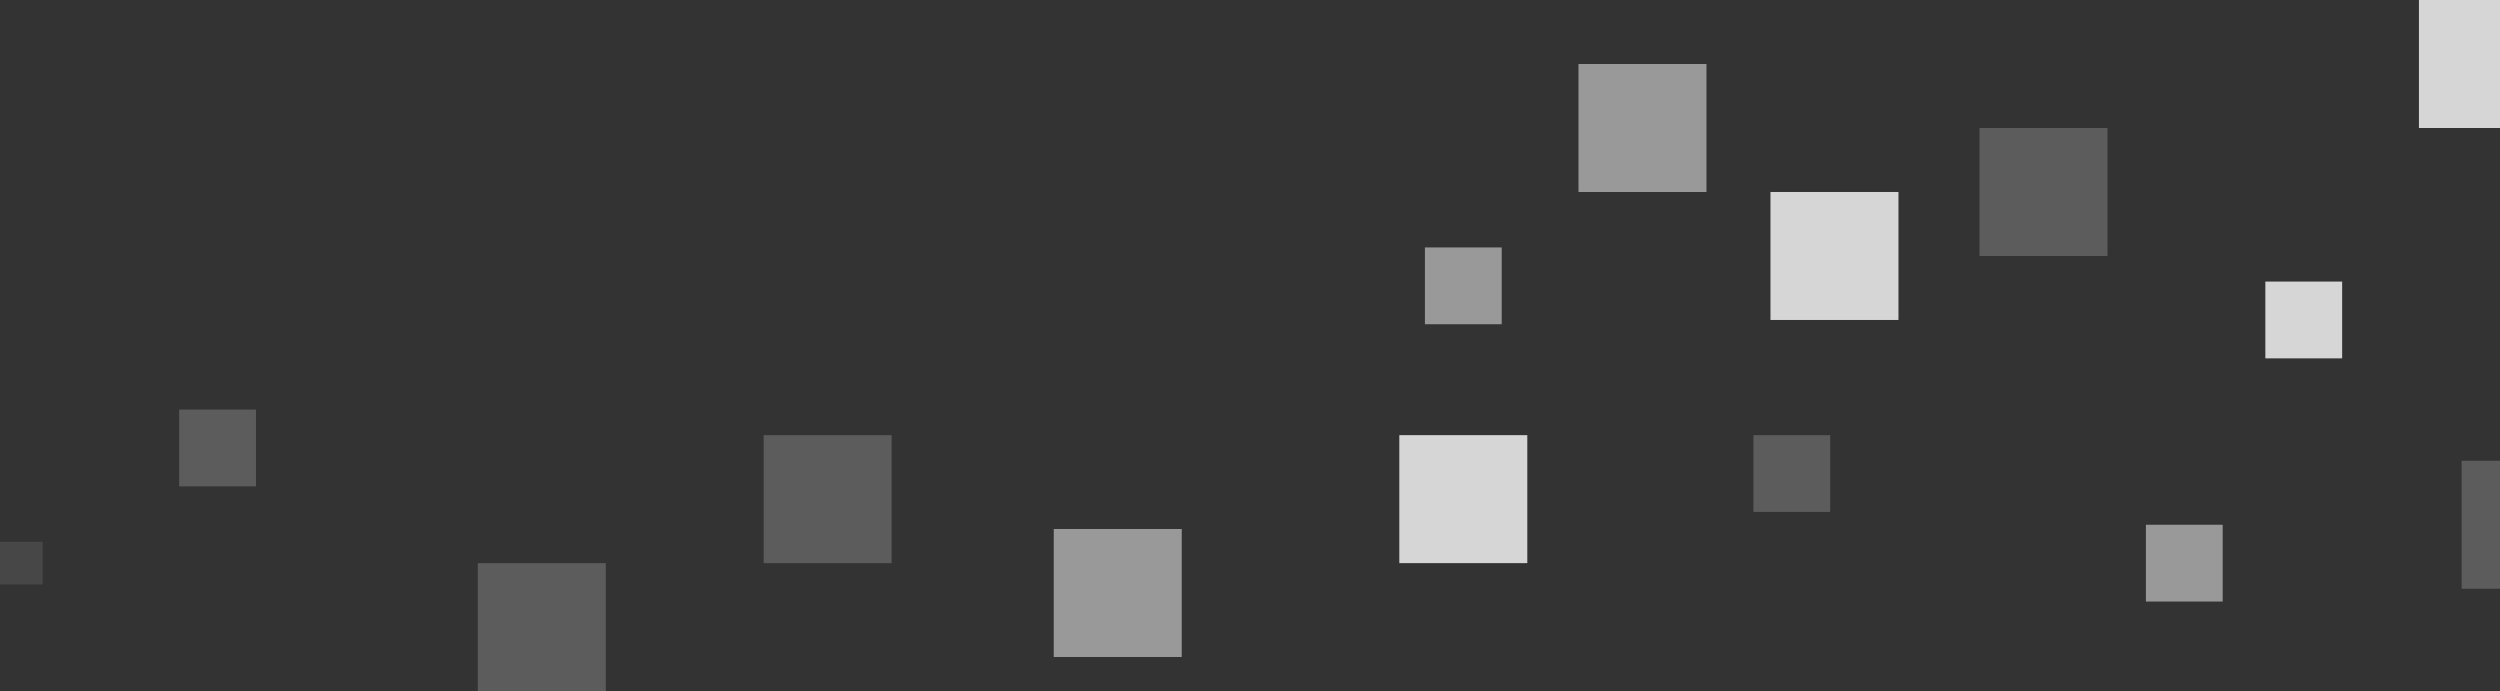 <svg width="586" height="162" viewBox="0 0 586 162" fill="none" xmlns="http://www.w3.org/2000/svg">
<rect x="0" y="0" width="586" height="162" fill="#333333" stroke="none"/>
<rect opacity="0.8" width="30" height="30" transform="matrix(-1 0 0 1 445 45)" fill="white"/>
<rect opacity="0.8" width="30" height="30" transform="matrix(-1 0 0 1 597 0)" fill="white"/>
<rect opacity="0.8" width="30" height="30" transform="matrix(-1 0 0 1 358 102)" fill="white"/>
<rect opacity="0.8" width="18" height="18" transform="matrix(-1 0 0 1 549 66)" fill="white"/>
<rect opacity="0.2" width="30" height="30" transform="matrix(-1 0 0 1 494 30)" fill="white"/>
<rect opacity="0.2" width="18" height="18" transform="matrix(-1 0 0 1 429 102)" fill="white"/>
<rect opacity="0.2" width="30" height="30" transform="matrix(-1 0 0 1 209 102)" fill="white"/>
<rect opacity="0.2" width="30" height="30" transform="matrix(-1 0 0 1 142 132)" fill="white"/>
<rect opacity="0.2" width="18" height="18" transform="matrix(-1 0 0 1 60 96)" fill="white"/>
<rect opacity="0.1" width="10" height="10" transform="matrix(-1 0 0 1 10 127)" fill="white"/>
<rect opacity="0.5" width="30" height="30" transform="matrix(-1 0 0 1 400 15)" fill="white"/>
<rect opacity="0.5" width="30" height="30" transform="matrix(-1 0 0 1 277 124)" fill="white"/>
<rect opacity="0.5" width="18" height="18" transform="matrix(-1 0 0 1 352 58)" fill="white"/>
<rect opacity="0.5" width="18" height="18" transform="matrix(-1 0 0 1 521 123)" fill="white"/>
<rect opacity="0.2" width="30" height="30" transform="matrix(-1 0 0 1 607 108)" fill="white"/>
</svg>
